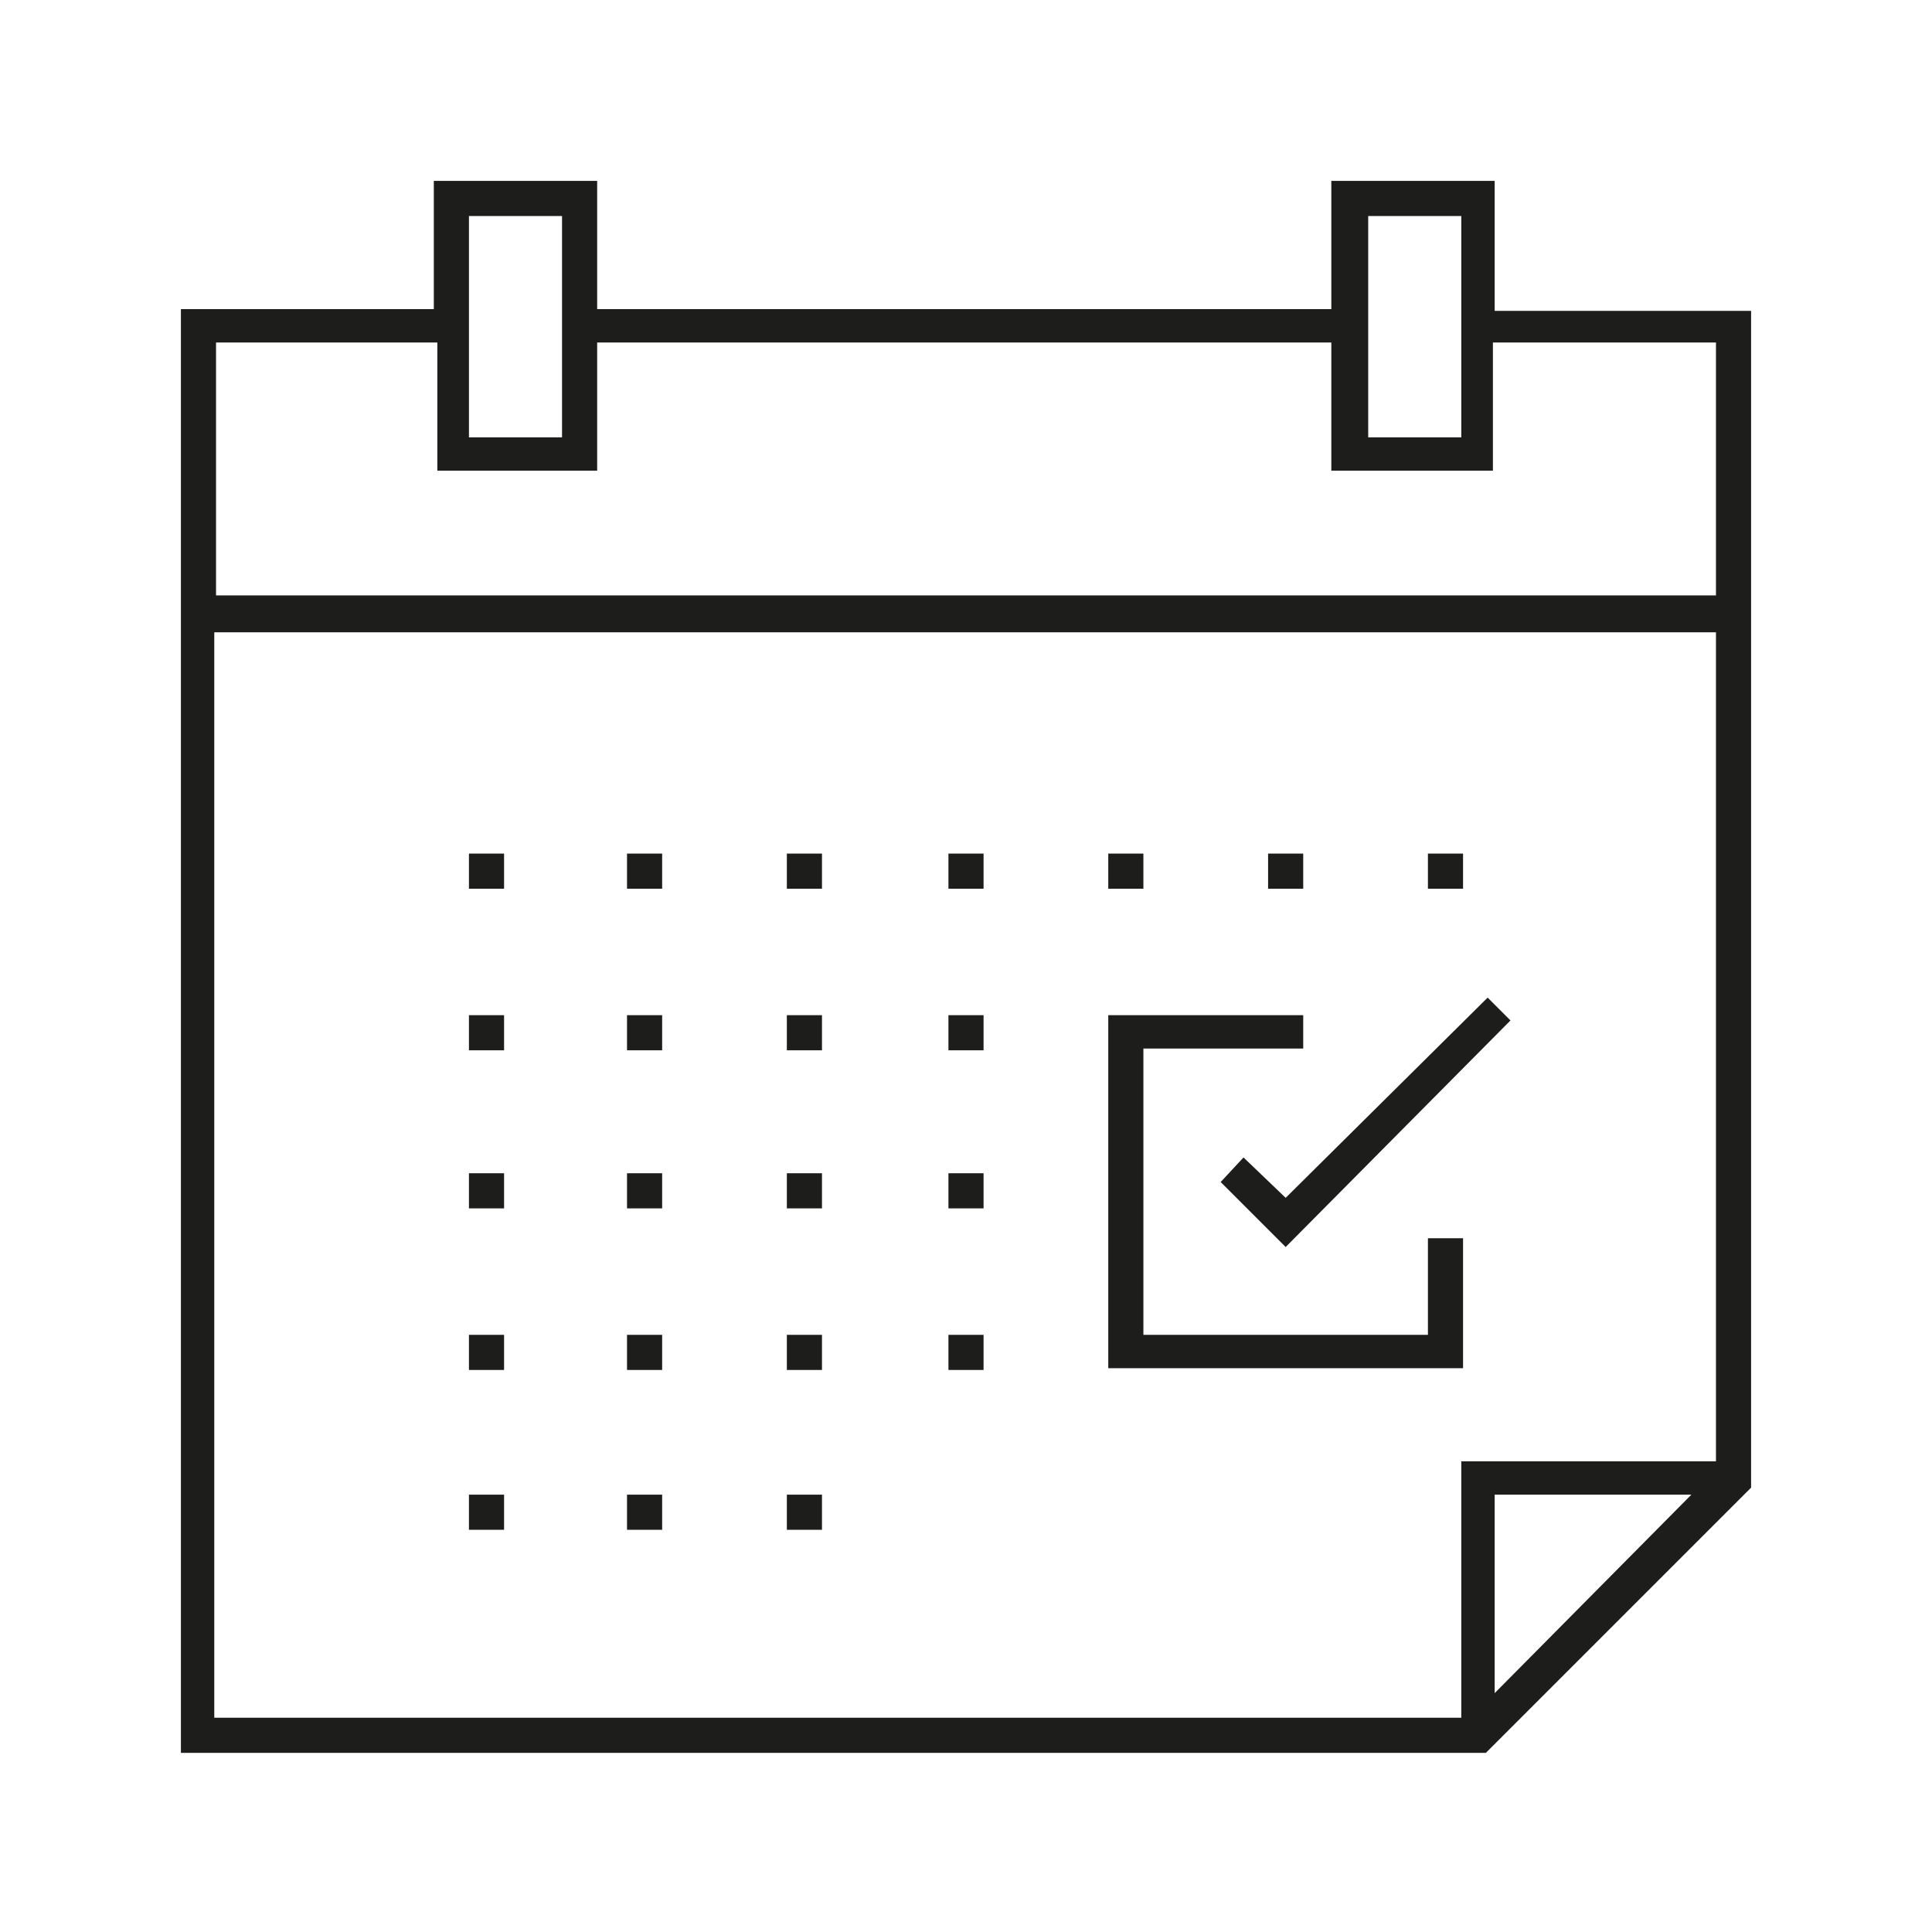 <svg width="110" height="110" xmlns="http://www.w3.org/2000/svg" x="0px" y="0px"
	 viewBox="0 0 110 110" style="enable-background:new 0 0 110 110;" xml:space="preserve">
<style type="text/css">
	.st0{fill:#1D1D1B;}
</style>
<g>
	<polygon class="st0" points="70.8,65.9 69.5,67.3 73.2,71 86,58.1 84.7,56.8 73.2,68.2 	"/>
	<rect x="26.7" y="48.6" class="st0" width="2" height="2"/>
	<rect x="35.7" y="48.6" class="st0" width="2" height="2"/>
	<rect x="44.8" y="48.6" class="st0" width="2" height="2"/>
	<rect x="54" y="48.6" class="st0" width="2" height="2"/>
	<rect x="63.1" y="48.6" class="st0" width="2" height="2"/>
	<rect x="72.2" y="48.6" class="st0" width="2" height="2"/>
	<rect x="81.3" y="48.6" class="st0" width="2" height="2"/>
	<rect x="26.7" y="57.8" class="st0" width="2" height="2"/>
	<rect x="35.7" y="57.8" class="st0" width="2" height="2"/>
	<rect x="44.8" y="57.8" class="st0" width="2" height="2"/>
	<rect x="54" y="57.8" class="st0" width="2" height="2"/>
	<rect x="26.7" y="66.8" class="st0" width="2" height="2"/>
	<rect x="35.7" y="66.8" class="st0" width="2" height="2"/>
	<rect x="44.8" y="66.8" class="st0" width="2" height="2"/>
	<rect x="54" y="66.8" class="st0" width="2" height="2"/>
	<rect x="26.7" y="76" class="st0" width="2" height="2"/>
	<rect x="35.7" y="76" class="st0" width="2" height="2"/>
	<rect x="44.8" y="76" class="st0" width="2" height="2"/>
	<rect x="26.7" y="85.1" class="st0" width="2" height="2"/>
	<rect x="35.7" y="85.1" class="st0" width="2" height="2"/>
	<rect x="44.8" y="85.1" class="st0" width="2" height="2"/>
	<rect x="54" y="76" class="st0" width="2" height="2"/>
	<path class="st0" d="M85.1,17.6v-7.3h-9.3v7.3H34v-7.3h-9.3v7.3H10.3v82.2h74.3l15.1-15.1v-67H85.1z M77.9,12.3h5.3v12.6h-5.3V12.3
		z M26.7,12.3h5.3v12.6h-5.3V12.3z M85.1,96.4V85.1h11.2L85.1,96.4z M97.7,83.2H83.2v14.6h-71V36h85.5L97.7,83.2L97.7,83.2z
		 M97.7,33.9H12.3V19.5h12.6v7.3H34v-7.3h41.8v7.3H85v-7.3h12.7L97.7,33.9L97.7,33.9z"/>
	<polygon class="st0" points="83.3,70.5 81.3,70.5 81.3,76 65.1,76 65.1,59.7 74.2,59.7 74.2,57.8 63.1,57.8 63.1,77.9 83.3,77.9
		"/>
</g>
</svg>
